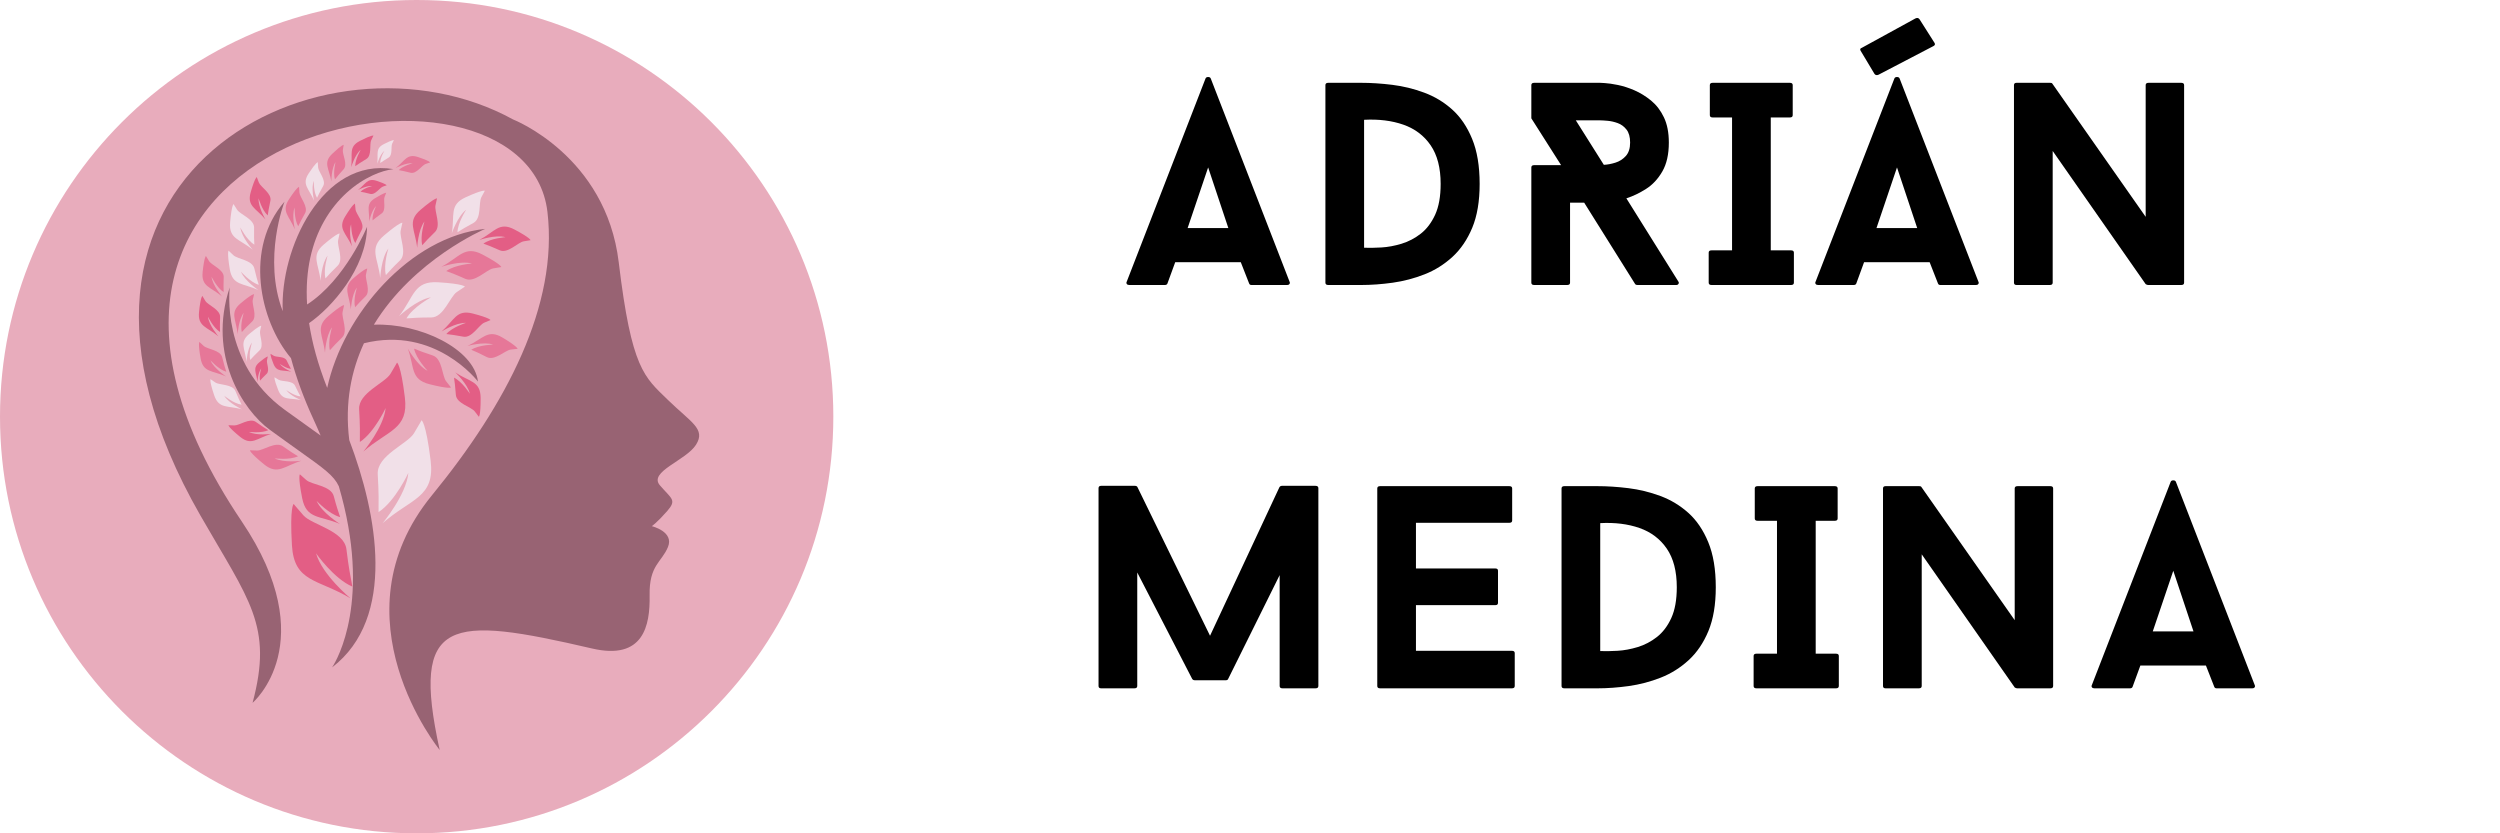 <svg xmlns="http://www.w3.org/2000/svg" xmlns:xlink="http://www.w3.org/1999/xlink" width="1500" zoomAndPan="magnify" viewBox="0 0 1125 375" height="500" preserveAspectRatio="xMidYMid meet" version="1.0"><defs><g/><clipPath id="b3febed2c0"><path d="M 0 0 L 375 0 L 375 375 L 0 375 Z M 0 0 " clip-rule="nonzero"/></clipPath><clipPath id="e244f51917"><path d="M 187.5 0 C 83.945 0 0 83.945 0 187.5 C 0 291.055 83.945 375 187.5 375 C 291.055 375 375 291.055 375 187.5 C 375 83.945 291.055 0 187.5 0 Z M 187.5 0 " clip-rule="nonzero"/></clipPath><clipPath id="b9dd88e6c2"><path d="M 62 39 L 315 39 L 315 337.5 L 62 337.5 Z M 62 39 " clip-rule="nonzero"/></clipPath></defs><g fill="#000000" fill-opacity="1"><g transform="translate(506.617, 128.25)"><g><path d="M 51.734 -10.266 L 22.234 -10.266 L 18.719 -0.656 C 18.539 -0.219 18.148 0 17.547 0 L 1.562 0 C 1.039 0 0.672 -0.148 0.453 -0.453 C 0.234 -0.754 0.211 -1.082 0.391 -1.438 L 35.875 -92.938 C 36.051 -93.375 36.441 -93.594 37.047 -93.594 C 37.648 -93.594 38.039 -93.375 38.219 -92.938 L 73.703 -1.438 C 73.879 -1.082 73.859 -0.754 73.641 -0.453 C 73.422 -0.148 73.094 0 72.656 0 L 56.547 0 C 56.023 0 55.676 -0.219 55.5 -0.656 Z M 27.812 -25.609 L 46.141 -25.609 L 37.047 -52.906 Z M 27.812 -25.609 "/></g></g></g><g fill="#000000" fill-opacity="1"><g transform="translate(587.2, 128.25)"><g><path d="M 25.344 -90.984 C 29.758 -90.984 34.414 -90.68 39.312 -90.078 C 44.219 -89.473 49.008 -88.301 53.688 -86.562 C 58.363 -84.832 62.562 -82.301 66.281 -78.969 C 70.008 -75.633 73 -71.234 75.25 -65.766 C 77.508 -60.305 78.641 -53.551 78.641 -45.5 C 78.641 -37.695 77.535 -31.129 75.328 -25.797 C 73.117 -20.473 70.148 -16.098 66.422 -12.672 C 62.691 -9.254 58.508 -6.633 53.875 -4.812 C 49.238 -2.988 44.453 -1.727 39.516 -1.031 C 34.578 -0.344 29.852 0 25.344 0 L 10.531 0 C 9.664 0 9.234 -0.348 9.234 -1.047 L 9.234 -89.953 C 9.234 -90.641 9.664 -90.984 10.531 -90.984 Z M 26.641 -16.766 C 28.898 -16.68 31.5 -16.723 34.438 -16.891 C 37.383 -17.066 40.414 -17.629 43.531 -18.578 C 46.656 -19.535 49.539 -21.051 52.188 -23.125 C 54.832 -25.207 56.977 -28.047 58.625 -31.641 C 60.27 -35.242 61.094 -39.863 61.094 -45.5 C 61.094 -52.688 59.598 -58.469 56.609 -62.844 C 53.617 -67.219 49.523 -70.316 44.328 -72.141 C 39.129 -73.961 33.234 -74.695 26.641 -74.344 Z M 26.641 -16.766 "/></g></g></g><g fill="#000000" fill-opacity="1"><g transform="translate(679.742, 128.25)"><g><path d="M 57.188 0 C 56.582 0 56.191 -0.172 56.016 -0.516 L 33.141 -37.047 L 26.781 -37.047 L 26.781 -1.047 C 26.781 -0.348 26.348 0 25.484 0 L 10.656 0 C 9.789 0 9.359 -0.348 9.359 -1.047 L 9.359 -52.906 C 9.359 -53.594 9.789 -53.938 10.656 -53.938 L 22.75 -53.938 L 9.359 -75 L 9.359 -89.953 C 9.359 -90.641 9.789 -90.984 10.656 -90.984 L 40.297 -90.984 C 40.297 -90.984 41.031 -90.941 42.5 -90.859 C 43.977 -90.773 45.906 -90.492 48.281 -90.016 C 50.664 -89.535 53.156 -88.734 55.75 -87.609 C 58.352 -86.484 60.848 -84.945 63.234 -83 C 65.617 -81.051 67.547 -78.535 69.016 -75.453 C 70.492 -72.379 71.234 -68.586 71.234 -64.078 C 71.234 -58.797 70.254 -54.461 68.297 -51.078 C 66.348 -47.703 63.898 -45.082 60.953 -43.219 C 58.016 -41.352 55.07 -39.945 52.125 -39 L 75.516 -1.562 C 75.773 -1.219 75.797 -0.867 75.578 -0.516 C 75.367 -0.172 75.047 0 74.609 0 Z M 41.984 -54.078 C 43.629 -54.16 45.359 -54.484 47.172 -55.047 C 48.992 -55.609 50.555 -56.602 51.859 -58.031 C 53.16 -59.469 53.812 -61.484 53.812 -64.078 C 53.812 -66.598 53.27 -68.551 52.188 -69.938 C 51.102 -71.32 49.781 -72.297 48.219 -72.859 C 46.664 -73.422 45.148 -73.766 43.672 -73.891 C 42.203 -74.023 41.078 -74.094 40.297 -74.094 L 29.375 -74.094 Z M 41.984 -54.078 "/></g></g></g><g fill="#000000" fill-opacity="1"><g transform="translate(765.784, 128.25)"><g><path d="M 31.062 -75.391 L 31.062 -15.594 L 40.172 -15.594 C 41.035 -15.594 41.469 -15.25 41.469 -14.562 L 41.469 -1.047 C 41.469 -0.348 41.035 0 40.172 0 L 4.422 0 C 3.555 0 3.125 -0.348 3.125 -1.047 L 3.125 -14.562 C 3.125 -15.25 3.555 -15.594 4.422 -15.594 L 13.641 -15.594 L 13.641 -75.391 L 4.938 -75.391 C 4.07 -75.391 3.641 -75.738 3.641 -76.438 L 3.641 -89.953 C 3.641 -90.641 4.07 -90.984 4.938 -90.984 L 39.641 -90.984 C 40.504 -90.984 40.938 -90.641 40.938 -89.953 L 40.938 -76.438 C 40.938 -75.738 40.504 -75.391 39.641 -75.391 Z M 31.062 -75.391 "/></g></g></g><g fill="#000000" fill-opacity="1"><g transform="translate(817.774, 128.25)"><g><path d="M 19.5 -105.422 C 19.32 -105.68 19.273 -105.941 19.359 -106.203 C 19.453 -106.461 19.672 -106.633 20.016 -106.719 L 44.188 -119.969 C 44.969 -120.32 45.578 -120.191 46.016 -119.578 L 52.781 -108.922 C 53.125 -108.316 52.945 -107.844 52.25 -107.5 L 27.562 -94.625 C 26.781 -94.281 26.172 -94.41 25.734 -95.016 Z M 50.562 -10.266 L 21.062 -10.266 L 17.547 -0.656 C 17.367 -0.219 16.977 0 16.375 0 L 0.391 0 C -0.129 0 -0.5 -0.148 -0.719 -0.453 C -0.938 -0.754 -0.957 -1.082 -0.781 -1.438 L 34.703 -92.938 C 34.879 -93.375 35.27 -93.594 35.875 -93.594 C 36.477 -93.594 36.867 -93.375 37.047 -92.938 L 72.531 -1.438 C 72.707 -1.082 72.688 -0.754 72.469 -0.453 C 72.25 -0.148 71.922 0 71.484 0 L 55.375 0 C 54.852 0 54.504 -0.219 54.328 -0.656 Z M 26.641 -25.609 L 44.969 -25.609 L 35.875 -52.906 Z M 26.641 -25.609 "/></g></g></g><g fill="#000000" fill-opacity="1"><g transform="translate(896.928, 128.25)"><g><path d="M 85.922 -1.047 C 85.922 -0.348 85.488 0 84.625 0 L 69.672 0 C 69.586 0 69.414 -0.039 69.156 -0.125 C 68.895 -0.219 68.719 -0.305 68.625 -0.391 L 26.781 -60.312 L 26.781 -1.047 C 26.781 -0.348 26.348 0 25.484 0 L 10.531 0 C 9.75 0 9.359 -0.348 9.359 -1.047 L 9.359 -89.953 C 9.359 -90.641 9.75 -90.984 10.531 -90.984 L 25.609 -90.984 C 25.773 -90.984 25.969 -90.961 26.188 -90.922 C 26.406 -90.879 26.555 -90.77 26.641 -90.594 L 68.625 -30.672 L 68.625 -89.953 C 68.625 -90.641 69.062 -90.984 69.938 -90.984 L 84.625 -90.984 C 85.488 -90.984 85.922 -90.641 85.922 -89.953 Z M 85.922 -1.047 "/></g></g></g><g fill="#000000" fill-opacity="1"><g transform="translate(484.984, 309.75)"><g><path d="M 108.281 -1.047 C 108.281 -0.348 107.848 0 106.984 0 L 92.156 0 C 91.289 0 90.859 -0.348 90.859 -1.047 L 90.859 -50.953 L 67.719 -4.297 C 67.551 -3.859 67.207 -3.641 66.688 -3.641 L 52.641 -3.641 C 52.117 -3.641 51.727 -3.859 51.469 -4.297 L 26.781 -52.125 L 26.781 -1.047 C 26.781 -0.348 26.348 0 25.484 0 L 10.531 0 C 9.75 0 9.359 -0.348 9.359 -1.047 L 9.359 -90.078 C 9.359 -90.773 9.75 -91.125 10.531 -91.125 L 25.734 -91.125 C 26.336 -91.125 26.727 -90.906 26.906 -90.469 L 59.531 -23.656 L 90.734 -90.469 C 90.992 -90.906 91.383 -91.125 91.906 -91.125 L 106.984 -91.125 C 107.848 -91.125 108.281 -90.773 108.281 -90.078 Z M 108.281 -1.047 "/></g></g></g><g fill="#000000" fill-opacity="1"><g transform="translate(610.538, 309.75)"><g><path d="M 26.641 -74.484 L 26.641 -53.938 L 62.391 -53.938 C 63.172 -53.938 63.562 -53.594 63.562 -52.906 L 63.562 -38.469 C 63.562 -37.781 63.172 -37.438 62.391 -37.438 L 26.641 -37.438 L 26.641 -16.891 L 69.797 -16.891 C 70.66 -16.891 71.094 -16.547 71.094 -15.859 L 71.094 -1.047 C 71.094 -0.348 70.66 0 69.797 0 L 10.531 0 C 9.664 0 9.234 -0.348 9.234 -1.047 L 9.234 -89.953 C 9.234 -90.641 9.664 -90.984 10.531 -90.984 L 68.625 -90.984 C 69.5 -90.984 69.938 -90.641 69.938 -89.953 L 69.938 -75.516 C 69.938 -74.828 69.5 -74.484 68.625 -74.484 Z M 26.641 -74.484 "/></g></g></g><g fill="#000000" fill-opacity="1"><g transform="translate(693.461, 309.75)"><g><path d="M 25.344 -90.984 C 29.758 -90.984 34.414 -90.68 39.312 -90.078 C 44.219 -89.473 49.008 -88.301 53.688 -86.562 C 58.363 -84.832 62.562 -82.301 66.281 -78.969 C 70.008 -75.633 73 -71.234 75.25 -65.766 C 77.508 -60.305 78.641 -53.551 78.641 -45.5 C 78.641 -37.695 77.535 -31.129 75.328 -25.797 C 73.117 -20.473 70.148 -16.098 66.422 -12.672 C 62.691 -9.254 58.508 -6.633 53.875 -4.812 C 49.238 -2.988 44.453 -1.727 39.516 -1.031 C 34.578 -0.344 29.852 0 25.344 0 L 10.531 0 C 9.664 0 9.234 -0.348 9.234 -1.047 L 9.234 -89.953 C 9.234 -90.641 9.664 -90.984 10.531 -90.984 Z M 26.641 -16.766 C 28.898 -16.68 31.5 -16.723 34.438 -16.891 C 37.383 -17.066 40.414 -17.629 43.531 -18.578 C 46.656 -19.535 49.539 -21.051 52.188 -23.125 C 54.832 -25.207 56.977 -28.047 58.625 -31.641 C 60.27 -35.242 61.094 -39.863 61.094 -45.5 C 61.094 -52.688 59.598 -58.469 56.609 -62.844 C 53.617 -67.219 49.523 -70.316 44.328 -72.141 C 39.129 -73.961 33.234 -74.695 26.641 -74.344 Z M 26.641 -16.766 "/></g></g></g><g fill="#000000" fill-opacity="1"><g transform="translate(786.003, 309.75)"><g><path d="M 31.062 -75.391 L 31.062 -15.594 L 40.172 -15.594 C 41.035 -15.594 41.469 -15.25 41.469 -14.562 L 41.469 -1.047 C 41.469 -0.348 41.035 0 40.172 0 L 4.422 0 C 3.555 0 3.125 -0.348 3.125 -1.047 L 3.125 -14.562 C 3.125 -15.25 3.555 -15.594 4.422 -15.594 L 13.641 -15.594 L 13.641 -75.391 L 4.938 -75.391 C 4.07 -75.391 3.641 -75.738 3.641 -76.438 L 3.641 -89.953 C 3.641 -90.641 4.07 -90.984 4.938 -90.984 L 39.641 -90.984 C 40.504 -90.984 40.938 -90.641 40.938 -89.953 L 40.938 -76.438 C 40.938 -75.738 40.504 -75.391 39.641 -75.391 Z M 31.062 -75.391 "/></g></g></g><g fill="#000000" fill-opacity="1"><g transform="translate(837.992, 309.75)"><g><path d="M 85.922 -1.047 C 85.922 -0.348 85.488 0 84.625 0 L 69.672 0 C 69.586 0 69.414 -0.039 69.156 -0.125 C 68.895 -0.219 68.719 -0.305 68.625 -0.391 L 26.781 -60.312 L 26.781 -1.047 C 26.781 -0.348 26.348 0 25.484 0 L 10.531 0 C 9.75 0 9.359 -0.348 9.359 -1.047 L 9.359 -89.953 C 9.359 -90.641 9.75 -90.984 10.531 -90.984 L 25.609 -90.984 C 25.773 -90.984 25.969 -90.961 26.188 -90.922 C 26.406 -90.879 26.555 -90.77 26.641 -90.594 L 68.625 -30.672 L 68.625 -89.953 C 68.625 -90.641 69.062 -90.984 69.938 -90.984 L 84.625 -90.984 C 85.488 -90.984 85.922 -90.641 85.922 -89.953 Z M 85.922 -1.047 "/></g></g></g><g fill="#000000" fill-opacity="1"><g transform="translate(940.931, 309.75)"><g><path d="M 51.734 -10.266 L 22.234 -10.266 L 18.719 -0.656 C 18.539 -0.219 18.148 0 17.547 0 L 1.562 0 C 1.039 0 0.672 -0.148 0.453 -0.453 C 0.234 -0.754 0.211 -1.082 0.391 -1.438 L 35.875 -92.938 C 36.051 -93.375 36.441 -93.594 37.047 -93.594 C 37.648 -93.594 38.039 -93.375 38.219 -92.938 L 73.703 -1.438 C 73.879 -1.082 73.859 -0.754 73.641 -0.453 C 73.422 -0.148 73.094 0 72.656 0 L 56.547 0 C 56.023 0 55.676 -0.219 55.5 -0.656 Z M 27.812 -25.609 L 46.141 -25.609 L 37.047 -52.906 Z M 27.812 -25.609 "/></g></g></g><g clip-path="url(#b3febed2c0)"><g clip-path="url(#e244f51917)"><path fill="#e8acbc" d="M -37.5 -37.5 L 412.5 -37.5 L 412.5 412.5 L -37.5 412.5 Z M -37.5 -37.5 " fill-opacity="1" fill-rule="nonzero"/></g></g><g clip-path="url(#b9dd88e6c2)"><path fill="#986373" d="M 197.863 337.492 C 197.863 337.492 149.32 277.941 194.359 222.898 C 227.992 181.793 251.27 137.348 246.352 95.379 C 236.508 11.406 -11.633 55.93 108.793 234.66 C 145.551 289.219 113.652 316.277 113.652 316.277 C 122.992 281.539 112.156 270.332 90.117 231.855 C 1.57 77.273 146.938 7.633 230.891 53.758 C 230.891 53.758 272.676 70.02 278.434 118.059 C 284.188 166.094 289.945 169.602 300.449 179.855 C 310.961 190.113 317.715 192.996 313.211 200.125 C 308.711 207.258 291.695 212.262 296.949 218.391 C 302.199 224.516 304.703 224.891 300.199 230.027 C 295.699 235.152 293.32 236.777 293.32 236.777 C 293.32 236.777 303.457 239.223 300.582 246.164 C 297.703 253.109 292.078 254.293 292.328 267.934 C 292.578 281.57 289.574 297.211 266.426 291.824 C 202.25 276.914 184.641 277.426 197.863 337.492 " fill-opacity="1" fill-rule="evenodd"/></g><path fill="#986373" d="M 149.438 300.328 C 149.496 300.242 166.246 276.246 154.906 228.035 L 154.887 228.035 L 154.836 227.738 C 154.148 224.852 153.363 221.879 152.469 218.816 C 150.223 214.012 145.891 210.922 134.324 202.691 C 131.133 200.414 127.375 197.746 121.359 193.359 C 109.312 184.574 93.25 159.828 103.379 129.348 C 103.367 129.445 99.133 163.27 127.969 184.293 C 132.031 187.254 136.809 190.656 140.852 193.535 C 142.066 194.402 143.203 195.215 144.281 195.992 C 143.258 193.566 142.18 191.105 141.023 188.602 C 136.531 178.844 133.234 169.711 130.945 161.18 C 116.547 144 110.027 111.375 128.039 90.742 C 128.004 90.836 118.117 116.23 127.227 140.047 C 125.922 111.977 145.012 70.832 177.043 76.098 C 174.242 76.434 171.051 77.363 167.715 78.902 C 159.902 82.496 151.605 89.305 145.789 99.621 C 140.469 109.043 137.211 121.418 138.195 137.02 C 155.52 125.801 165.156 102.121 165.184 102.043 C 164.887 120.875 149.059 138.539 139.094 145.398 C 140.422 154.207 143.031 163.91 147.242 174.547 C 154.406 141.492 184.496 106.535 218.355 102.992 C 218.219 103.051 186.141 116.711 168.246 146.113 C 188.832 145.273 213.34 156.977 215.09 171.699 C 215.031 171.621 195.898 146.496 163.777 154.465 C 158.117 166.672 155.078 181.156 157.168 198.047 C 169.816 231.324 178.531 278.02 149.438 300.328 " fill-opacity="1" fill-rule="nonzero"/><path fill="#f1e0e8" d="M 170.348 230.453 C 170.395 225.66 170.48 221.949 169.98 213.441 C 169.477 204.93 183.406 199.797 186.301 194.949 C 189.195 190.102 189.691 189.125 189.691 189.125 C 189.691 189.125 191.656 189.773 193.789 207.289 C 195.824 223.977 184.969 224.227 172.172 235.438 C 172.172 235.438 182.836 222.719 183.766 212.785 C 183.766 212.785 177.906 225.492 170.348 230.453 " fill-opacity="1" fill-rule="evenodd"/><path fill="#e35e85" d="M 161.934 198.891 C 161.973 194.746 162.047 191.543 161.609 184.188 C 161.184 176.832 173.211 172.395 175.719 168.203 C 178.227 164.012 178.648 163.172 178.648 163.172 C 178.648 163.172 180.348 163.73 182.191 178.867 C 183.957 193.293 174.578 193.508 163.512 203.195 C 163.512 203.195 172.73 192.203 173.535 183.613 C 173.527 183.621 168.465 194.602 161.934 198.891 " fill-opacity="1" fill-rule="evenodd"/><path fill="#e67798" d="M 186.328 156.887 C 188.68 157.828 190.488 158.586 194.77 159.973 C 199.059 161.359 198.91 169.203 200.746 171.562 C 202.574 173.918 202.961 174.348 202.961 174.348 C 202.961 174.348 202.262 175.188 193.23 172.883 C 184.617 170.68 186.582 165.289 183.52 156.832 C 183.52 156.832 187.738 164.527 192.449 166.891 C 192.449 166.891 187.316 161.562 186.328 156.887 " fill-opacity="1" fill-rule="evenodd"/><path fill="#f1e0e8" d="M 182.906 143.277 C 186.047 143.059 188.469 142.863 194.062 142.855 C 199.656 142.852 202.473 133.531 205.531 131.441 C 208.594 129.348 209.215 128.992 209.215 128.992 C 209.215 128.992 208.711 127.73 197.16 127.02 C 186.152 126.344 186.414 133.457 179.574 142.277 C 179.574 142.277 187.488 134.797 193.949 133.797 C 193.949 133.805 185.855 138.141 182.906 143.277 " fill-opacity="1" fill-rule="evenodd"/><path fill="#e35e85" d="M 200.84 150.324 C 203.012 150.594 204.699 150.777 208.523 151.508 C 212.344 152.246 215.508 146.246 217.879 145.219 C 220.25 144.195 220.719 144.035 220.719 144.035 C 220.719 144.035 220.539 143.105 212.738 141.086 C 205.301 139.164 204.539 144.066 198.691 149.191 C 198.691 149.191 205.094 145.125 209.648 145.297 C 209.648 145.305 203.543 147.199 200.84 150.324 " fill-opacity="1" fill-rule="evenodd"/><path fill="#e67798" d="M 212.07 157.398 C 214.086 158.27 215.652 158.918 219.109 160.703 C 222.57 162.492 227.301 157.625 229.859 157.309 C 232.422 156.996 232.922 156.969 232.922 156.969 C 232.922 156.969 233.012 156.031 226.098 151.891 C 219.504 147.949 217.391 152.438 210.332 155.703 C 210.332 155.703 217.621 153.605 221.945 155.059 C 221.941 155.066 215.543 155.16 212.07 157.398 " fill-opacity="1" fill-rule="evenodd"/><path fill="#e35e85" d="M 204.312 169.941 C 204.609 172.109 204.867 173.789 205.133 177.672 C 205.402 181.562 212.012 183.074 213.609 185.105 C 215.203 187.137 215.484 187.547 215.484 187.547 C 215.484 187.547 216.336 187.137 216.289 179.078 C 216.242 171.395 211.305 171.914 204.855 167.578 C 204.855 167.578 210.43 172.723 211.43 177.172 C 211.422 177.172 208.027 171.754 204.312 169.941 " fill-opacity="1" fill-rule="evenodd"/><path fill="#e67798" d="M 200.805 121.969 C 203.25 122.883 205.156 123.562 209.387 125.473 C 213.621 127.383 218.945 121.297 221.969 120.77 C 225 120.238 225.59 120.18 225.59 120.18 C 225.59 120.18 225.645 119.051 217.145 114.555 C 209.051 110.27 206.812 115.746 198.613 120.078 C 198.613 120.078 207.16 117.129 212.395 118.59 C 212.41 118.582 204.801 119.09 200.805 121.969 " fill-opacity="1" fill-rule="evenodd"/><path fill="#e35e85" d="M 217.539 109.633 C 219.637 110.41 221.262 110.988 224.883 112.625 C 228.504 114.258 233.059 109.055 235.648 108.602 C 238.238 108.148 238.746 108.094 238.746 108.094 C 238.746 108.094 238.789 107.129 231.523 103.281 C 224.598 99.613 222.68 104.301 215.668 108.004 C 215.668 108.004 222.98 105.48 227.461 106.73 C 227.461 106.738 220.957 107.164 217.539 109.633 " fill-opacity="1" fill-rule="evenodd"/><path fill="#e67798" d="M 148.445 157.613 C 149.938 155.953 151.082 154.652 153.934 151.891 C 156.789 149.129 153.633 142.977 154.168 140.398 C 154.703 137.816 154.84 137.328 154.84 137.328 C 154.84 137.328 153.957 136.938 147.707 142.266 C 141.742 147.352 145.391 150.859 146.246 158.746 C 146.246 158.746 146.598 151.016 149.414 147.316 C 149.41 147.316 147.414 153.527 148.445 157.613 " fill-opacity="1" fill-rule="evenodd"/><path fill="#e67798" d="M 159.781 138.266 C 161.07 136.84 162.047 135.727 164.492 133.355 C 166.941 130.988 164.23 125.711 164.691 123.496 C 165.148 121.285 165.27 120.863 165.27 120.863 C 165.27 120.863 164.512 120.523 159.145 125.098 C 154.031 129.457 157.156 132.469 157.895 139.234 C 157.895 139.234 158.199 132.605 160.609 129.426 C 160.609 129.434 158.895 134.758 159.781 138.266 " fill-opacity="1" fill-rule="evenodd"/><path fill="#f1e0e8" d="M 173.648 123.793 C 175.387 121.863 176.707 120.355 180.027 117.152 C 183.336 113.941 179.676 106.801 180.293 103.805 C 180.914 100.816 181.074 100.246 181.074 100.246 C 181.074 100.246 180.055 99.785 172.789 105.98 C 165.871 111.883 170.105 115.957 171.098 125.109 C 171.098 125.109 171.508 116.141 174.773 111.84 C 174.773 111.84 172.449 119.047 173.648 123.793 " fill-opacity="1" fill-rule="evenodd"/><path fill="#e35e85" d="M 190.02 110.344 C 191.574 108.617 192.758 107.273 195.723 104.402 C 198.691 101.531 195.41 95.137 195.961 92.461 C 196.516 89.781 196.66 89.273 196.66 89.273 C 196.66 89.273 195.746 88.863 189.246 94.41 C 183.051 99.691 186.84 103.336 187.727 111.531 C 187.727 111.531 188.094 103.504 191.02 99.656 C 191.023 99.648 188.945 106.098 190.02 110.344 " fill-opacity="1" fill-rule="evenodd"/><path fill="#f1e0e8" d="M 205.855 104.516 C 207.848 103.27 209.375 102.281 213.059 100.312 C 216.742 98.34 215.324 91.203 216.609 88.75 C 217.891 86.297 218.176 85.844 218.176 85.844 C 218.176 85.844 217.402 85.191 209.535 88.781 C 202.035 92.207 204.715 96.805 203.305 105.02 C 203.305 105.02 205.891 97.309 209.801 94.379 C 209.801 94.387 205.992 100.09 205.855 104.516 " fill-opacity="1" fill-rule="evenodd"/><path fill="#f1e0e8" d="M 146.461 125.289 C 147.949 123.633 149.086 122.34 151.93 119.59 C 154.77 116.836 151.625 110.707 152.152 108.141 C 152.691 105.574 152.828 105.086 152.828 105.086 C 152.828 105.086 151.953 104.695 145.723 110.008 C 139.785 115.066 143.418 118.562 144.27 126.418 C 144.27 126.418 144.621 118.727 147.426 115.031 C 147.418 115.031 145.43 121.215 146.461 125.289 " fill-opacity="1" fill-rule="evenodd"/><path fill="#e35e85" d="M 159.883 109.395 C 160.648 107.691 161.219 106.363 162.773 103.43 C 164.328 100.5 160.23 96.43 159.992 94.242 C 159.754 92.055 159.734 91.633 159.734 91.633 C 159.734 91.633 158.938 91.543 155.34 97.391 C 151.914 102.969 155.715 104.812 158.43 110.859 C 158.43 110.859 156.723 104.629 157.996 100.965 C 157.996 100.965 158.016 106.41 159.883 109.395 " fill-opacity="1" fill-rule="evenodd"/><path fill="#e67798" d="M 167.656 99.18 C 168.781 98.262 169.645 97.535 171.754 96.039 C 173.863 94.547 172.438 90.277 173.039 88.672 C 173.641 87.066 173.777 86.77 173.777 86.77 C 173.777 86.77 173.254 86.43 168.703 89.238 C 164.367 91.918 166.363 94.535 166.133 99.691 C 166.133 99.691 167.125 94.754 169.301 92.652 C 169.301 92.652 167.398 96.453 167.656 99.18 " fill-opacity="1" fill-rule="evenodd"/><path fill="#e67798" d="M 134.203 101.836 C 135.016 100.156 135.621 98.844 137.266 95.965 C 138.902 93.082 134.93 88.887 134.754 86.695 C 134.578 84.504 134.574 84.082 134.574 84.082 C 134.574 84.082 133.777 83.969 130.02 89.715 C 126.434 95.188 130.18 97.141 132.715 103.266 C 132.715 103.266 131.184 96.988 132.574 93.359 C 132.566 93.359 132.422 98.805 134.203 101.836 " fill-opacity="1" fill-rule="evenodd"/><path fill="#f1e0e8" d="M 142.66 89.023 C 143.395 87.508 143.941 86.328 145.426 83.719 C 146.906 81.117 143.316 77.328 143.156 75.352 C 142.996 73.375 142.996 72.992 142.996 72.992 C 142.996 72.992 142.273 72.891 138.879 78.078 C 135.645 83.023 139.023 84.785 141.316 90.312 C 141.316 90.312 139.934 84.641 141.184 81.371 C 141.18 81.367 141.047 86.285 142.66 89.023 " fill-opacity="1" fill-rule="evenodd"/><path fill="#e67798" d="M 150.727 80.742 C 151.777 79.426 152.582 78.402 154.609 76.195 C 156.637 73.992 153.996 69.496 154.281 67.531 C 154.57 65.566 154.656 65.191 154.656 65.191 C 154.656 65.191 153.977 64.93 149.496 69.219 C 145.227 73.305 148.129 75.785 149.117 81.684 C 149.117 81.684 149.047 75.852 151.004 72.941 C 151.004 72.953 149.773 77.711 150.727 80.742 " fill-opacity="1" fill-rule="evenodd"/><path fill="#e35e85" d="M 159.848 74.793 C 161.234 73.832 162.297 73.078 164.867 71.539 C 167.441 70.004 166.184 64.941 167.023 63.145 C 167.863 61.344 168.051 61.012 168.051 61.012 C 168.051 61.012 167.473 60.57 161.957 63.406 C 156.703 66.109 158.777 69.312 158.039 75.25 C 158.039 75.25 159.633 69.641 162.336 67.406 C 162.336 67.406 159.801 71.617 159.848 74.793 " fill-opacity="1" fill-rule="evenodd"/><path fill="#f1e0e8" d="M 171.117 73.355 C 172.152 72.641 172.938 72.074 174.855 70.934 C 176.773 69.789 175.84 66.012 176.465 64.672 C 177.09 63.332 177.227 63.082 177.227 63.082 C 177.227 63.082 176.797 62.754 172.688 64.871 C 168.77 66.883 170.312 69.27 169.77 73.695 C 169.77 73.695 170.957 69.508 172.973 67.848 C 172.969 67.848 171.074 70.992 171.117 73.355 " fill-opacity="1" fill-rule="evenodd"/><path fill="#e67798" d="M 179.426 76.555 C 180.926 76.84 182.094 77.043 184.723 77.734 C 187.352 78.426 189.828 74.387 191.527 73.785 C 193.223 73.184 193.555 73.09 193.555 73.09 C 193.555 73.09 193.473 72.434 188.129 70.672 C 183.039 68.992 182.281 72.367 177.977 75.672 C 177.977 75.672 182.621 73.129 185.785 73.465 C 185.789 73.465 181.449 74.5 179.426 76.555 " fill-opacity="1" fill-rule="evenodd"/><path fill="#e35e85" d="M 162.227 86.273 C 163.477 86.512 164.445 86.684 166.645 87.258 C 168.836 87.828 170.902 84.469 172.312 83.965 C 173.727 83.461 174.004 83.387 174.004 83.387 C 174.004 83.387 173.938 82.836 169.484 81.371 C 165.238 79.973 164.613 82.789 161.023 85.543 C 161.023 85.543 164.895 83.426 167.531 83.699 C 167.523 83.695 163.91 84.559 162.227 86.273 " fill-opacity="1" fill-rule="evenodd"/><path fill="#f1e0e8" d="M 116.438 128.164 C 115.812 126.105 115.309 124.52 114.445 120.785 C 113.582 117.059 106.93 116.605 105.066 114.883 C 103.199 113.164 102.867 112.805 102.867 112.805 C 102.867 112.805 102.105 113.336 103.402 121.148 C 104.641 128.598 109.348 127.332 116.285 130.539 C 116.285 130.539 110.078 126.406 108.422 122.246 C 108.418 122.25 112.551 126.984 116.438 128.164 " fill-opacity="1" fill-rule="evenodd"/><path fill="#f1e0e8" d="M 114.457 110.078 C 114.355 107.926 114.258 106.262 114.344 102.438 C 114.426 98.609 108.098 96.535 106.715 94.402 C 105.332 92.277 105.102 91.848 105.102 91.848 C 105.102 91.848 104.23 92.168 103.559 100.066 C 102.922 107.59 107.793 107.523 113.723 112.348 C 113.723 112.348 108.727 106.812 108.148 102.371 C 108.145 102.367 110.984 107.977 114.457 110.078 " fill-opacity="1" fill-rule="evenodd"/><path fill="#e35e85" d="M 120.477 96.934 C 120.758 95.07 120.961 93.621 121.68 90.352 C 122.406 87.082 117.32 84.219 116.5 82.16 C 115.676 80.098 115.547 79.688 115.547 79.688 C 115.547 79.688 114.742 79.816 112.82 86.48 C 110.984 92.832 115.184 93.605 119.453 98.758 C 119.453 98.758 116.105 93.152 116.367 89.238 C 116.375 89.238 117.855 94.535 120.477 96.934 " fill-opacity="1" fill-rule="evenodd"/><path fill="#e67798" d="M 108.809 149.449 C 110.086 148.055 111.051 146.973 113.48 144.656 C 115.902 142.344 113.277 137.133 113.742 134.965 C 114.207 132.797 114.324 132.379 114.324 132.379 C 114.324 132.379 113.586 132.043 108.281 136.5 C 103.219 140.754 106.273 143.738 106.945 150.391 C 106.945 150.391 107.293 143.875 109.688 140.773 C 109.691 140.777 107.973 146 108.809 149.449 " fill-opacity="1" fill-rule="evenodd"/><path fill="#f1e0e8" d="M 112.594 161.984 C 113.742 160.727 114.617 159.75 116.801 157.668 C 118.988 155.582 116.617 150.883 117.039 148.926 C 117.465 146.965 117.57 146.598 117.57 146.598 C 117.57 146.598 116.902 146.293 112.117 150.312 C 107.555 154.148 110.305 156.832 110.914 162.836 C 110.914 162.836 111.223 156.965 113.383 154.164 C 113.391 154.164 111.836 158.875 112.594 161.984 " fill-opacity="1" fill-rule="evenodd"/><path fill="#e35e85" d="M 117.023 171.27 C 117.832 170.387 118.445 169.699 119.984 168.227 C 121.523 166.754 119.859 163.449 120.148 162.074 C 120.449 160.691 120.52 160.438 120.52 160.438 C 120.52 160.438 120.047 160.223 116.676 163.051 C 113.469 165.75 115.402 167.645 115.832 171.871 C 115.832 171.871 116.051 167.73 117.57 165.762 C 117.582 165.762 116.488 169.078 117.023 171.27 " fill-opacity="1" fill-rule="evenodd"/><path fill="#e35e85" d="M 130.945 165.98 C 130.363 164.934 129.906 164.137 128.992 162.207 C 128.09 160.281 124.418 160.816 123.211 160.102 C 121.996 159.387 121.77 159.234 121.77 159.234 C 121.77 159.234 121.418 159.609 123.039 163.699 C 124.586 167.602 126.992 166.355 131.137 167.285 C 131.137 167.285 127.277 165.773 125.891 163.707 C 125.898 163.711 128.703 165.797 130.945 165.98 " fill-opacity="1" fill-rule="evenodd"/><path fill="#f1e0e8" d="M 135.266 178.402 C 134.52 177.07 133.93 176.047 132.773 173.586 C 131.621 171.125 126.938 171.816 125.391 170.898 C 123.844 169.988 123.555 169.785 123.555 169.785 C 123.555 169.785 123.105 170.27 125.176 175.492 C 127.152 180.473 130.227 178.887 135.52 180.07 C 135.52 180.07 130.594 178.137 128.82 175.504 C 128.816 175.512 132.395 178.172 135.266 178.402 " fill-opacity="1" fill-rule="evenodd"/><path fill="#e67798" d="M 134.113 205.328 C 132.16 204.125 130.645 203.215 127.324 200.852 C 124.008 198.48 118.387 202.809 115.688 202.742 C 112.992 202.684 112.473 202.629 112.473 202.629 C 112.473 202.629 112.234 203.59 118.773 208.914 C 125.008 213.988 127.875 209.66 135.668 207.336 C 135.668 207.336 127.809 208.406 123.551 206.258 C 123.551 206.262 130.184 207.129 134.113 205.328 " fill-opacity="1" fill-rule="evenodd"/><path fill="#e35e85" d="M 120.758 193.586 C 119.137 192.59 117.875 191.832 115.129 189.867 C 112.379 187.902 107.719 191.496 105.48 191.441 C 103.242 191.387 102.812 191.352 102.812 191.352 C 102.812 191.352 102.617 192.148 108.035 196.562 C 113.207 200.766 115.574 197.18 122.043 195.254 C 122.043 195.254 115.527 196.145 111.996 194.359 C 111.996 194.352 117.5 195.074 120.758 193.586 " fill-opacity="1" fill-rule="evenodd"/><path fill="#f1e0e8" d="M 108.711 182.102 C 107.875 180.395 107.207 179.082 105.934 175.957 C 104.66 172.828 98.801 173.371 96.934 172.133 C 95.07 170.895 94.73 170.633 94.73 170.633 C 94.73 170.633 94.141 171.199 96.363 177.828 C 98.484 184.145 102.41 182.375 108.906 184.203 C 108.906 184.203 102.922 181.477 100.891 178.082 C 100.895 178.078 105.16 181.621 108.711 182.102 " fill-opacity="1" fill-rule="evenodd"/><path fill="#e67798" d="M 101.832 167.293 C 101.258 165.48 100.801 164.082 100.004 160.801 C 99.211 157.52 93.332 157.18 91.676 155.68 C 90.016 154.176 89.719 153.863 89.719 153.863 C 89.719 153.863 89.051 154.332 90.266 161.223 C 91.422 167.785 95.566 166.625 101.719 169.395 C 101.719 169.395 96.203 165.801 94.703 162.145 C 94.703 162.141 98.387 166.285 101.832 167.293 " fill-opacity="1" fill-rule="evenodd"/><path fill="#e35e85" d="M 99.02 149.406 C 98.965 147.508 98.906 146.035 99.043 142.664 C 99.18 139.289 93.625 137.352 92.438 135.453 C 91.254 133.555 91.059 133.172 91.059 133.172 C 91.059 133.172 90.281 133.445 89.562 140.398 C 88.871 147.023 93.176 147.043 98.328 151.395 C 98.328 151.395 94.012 146.43 93.57 142.504 C 93.578 142.504 95.988 147.496 99.02 149.406 " fill-opacity="1" fill-rule="evenodd"/><path fill="#e67798" d="M 100.645 131.441 C 100.594 129.539 100.531 128.07 100.668 124.699 C 100.805 121.32 95.25 119.387 94.066 117.484 C 92.879 115.586 92.676 115.207 92.676 115.207 C 92.676 115.207 91.902 115.48 91.184 122.43 C 90.496 129.059 94.797 129.074 99.949 133.43 C 99.949 133.43 95.633 128.461 95.191 124.531 C 95.203 124.539 97.613 129.535 100.645 131.441 " fill-opacity="1" fill-rule="evenodd"/><path fill="#e35e85" d="M 158.578 263.988 C 157.68 259.277 156.93 255.645 155.898 247.184 C 154.871 238.723 140.25 236.16 136.531 231.906 C 132.816 227.656 132.156 226.785 132.156 226.785 C 132.156 226.785 130.34 227.773 131.371 245.387 C 132.352 262.168 143.07 260.469 157.676 269.219 C 157.676 269.219 144.906 258.605 142.219 249 C 142.219 249 150.262 260.457 158.578 263.988 " fill-opacity="1" fill-rule="evenodd"/><path fill="#e35e85" d="M 153.07 232.707 C 152.18 230.074 151.465 228.047 150.199 223.273 C 148.938 218.496 140.344 218.188 137.871 216.043 C 135.402 213.898 134.953 213.453 134.953 213.453 C 134.953 213.453 133.988 214.168 135.98 224.191 C 137.871 233.742 143.895 231.918 152.965 235.777 C 152.965 235.777 144.793 230.703 142.488 225.406 C 142.488 225.406 148.008 231.344 153.07 232.707 " fill-opacity="1" fill-rule="evenodd"/></svg>